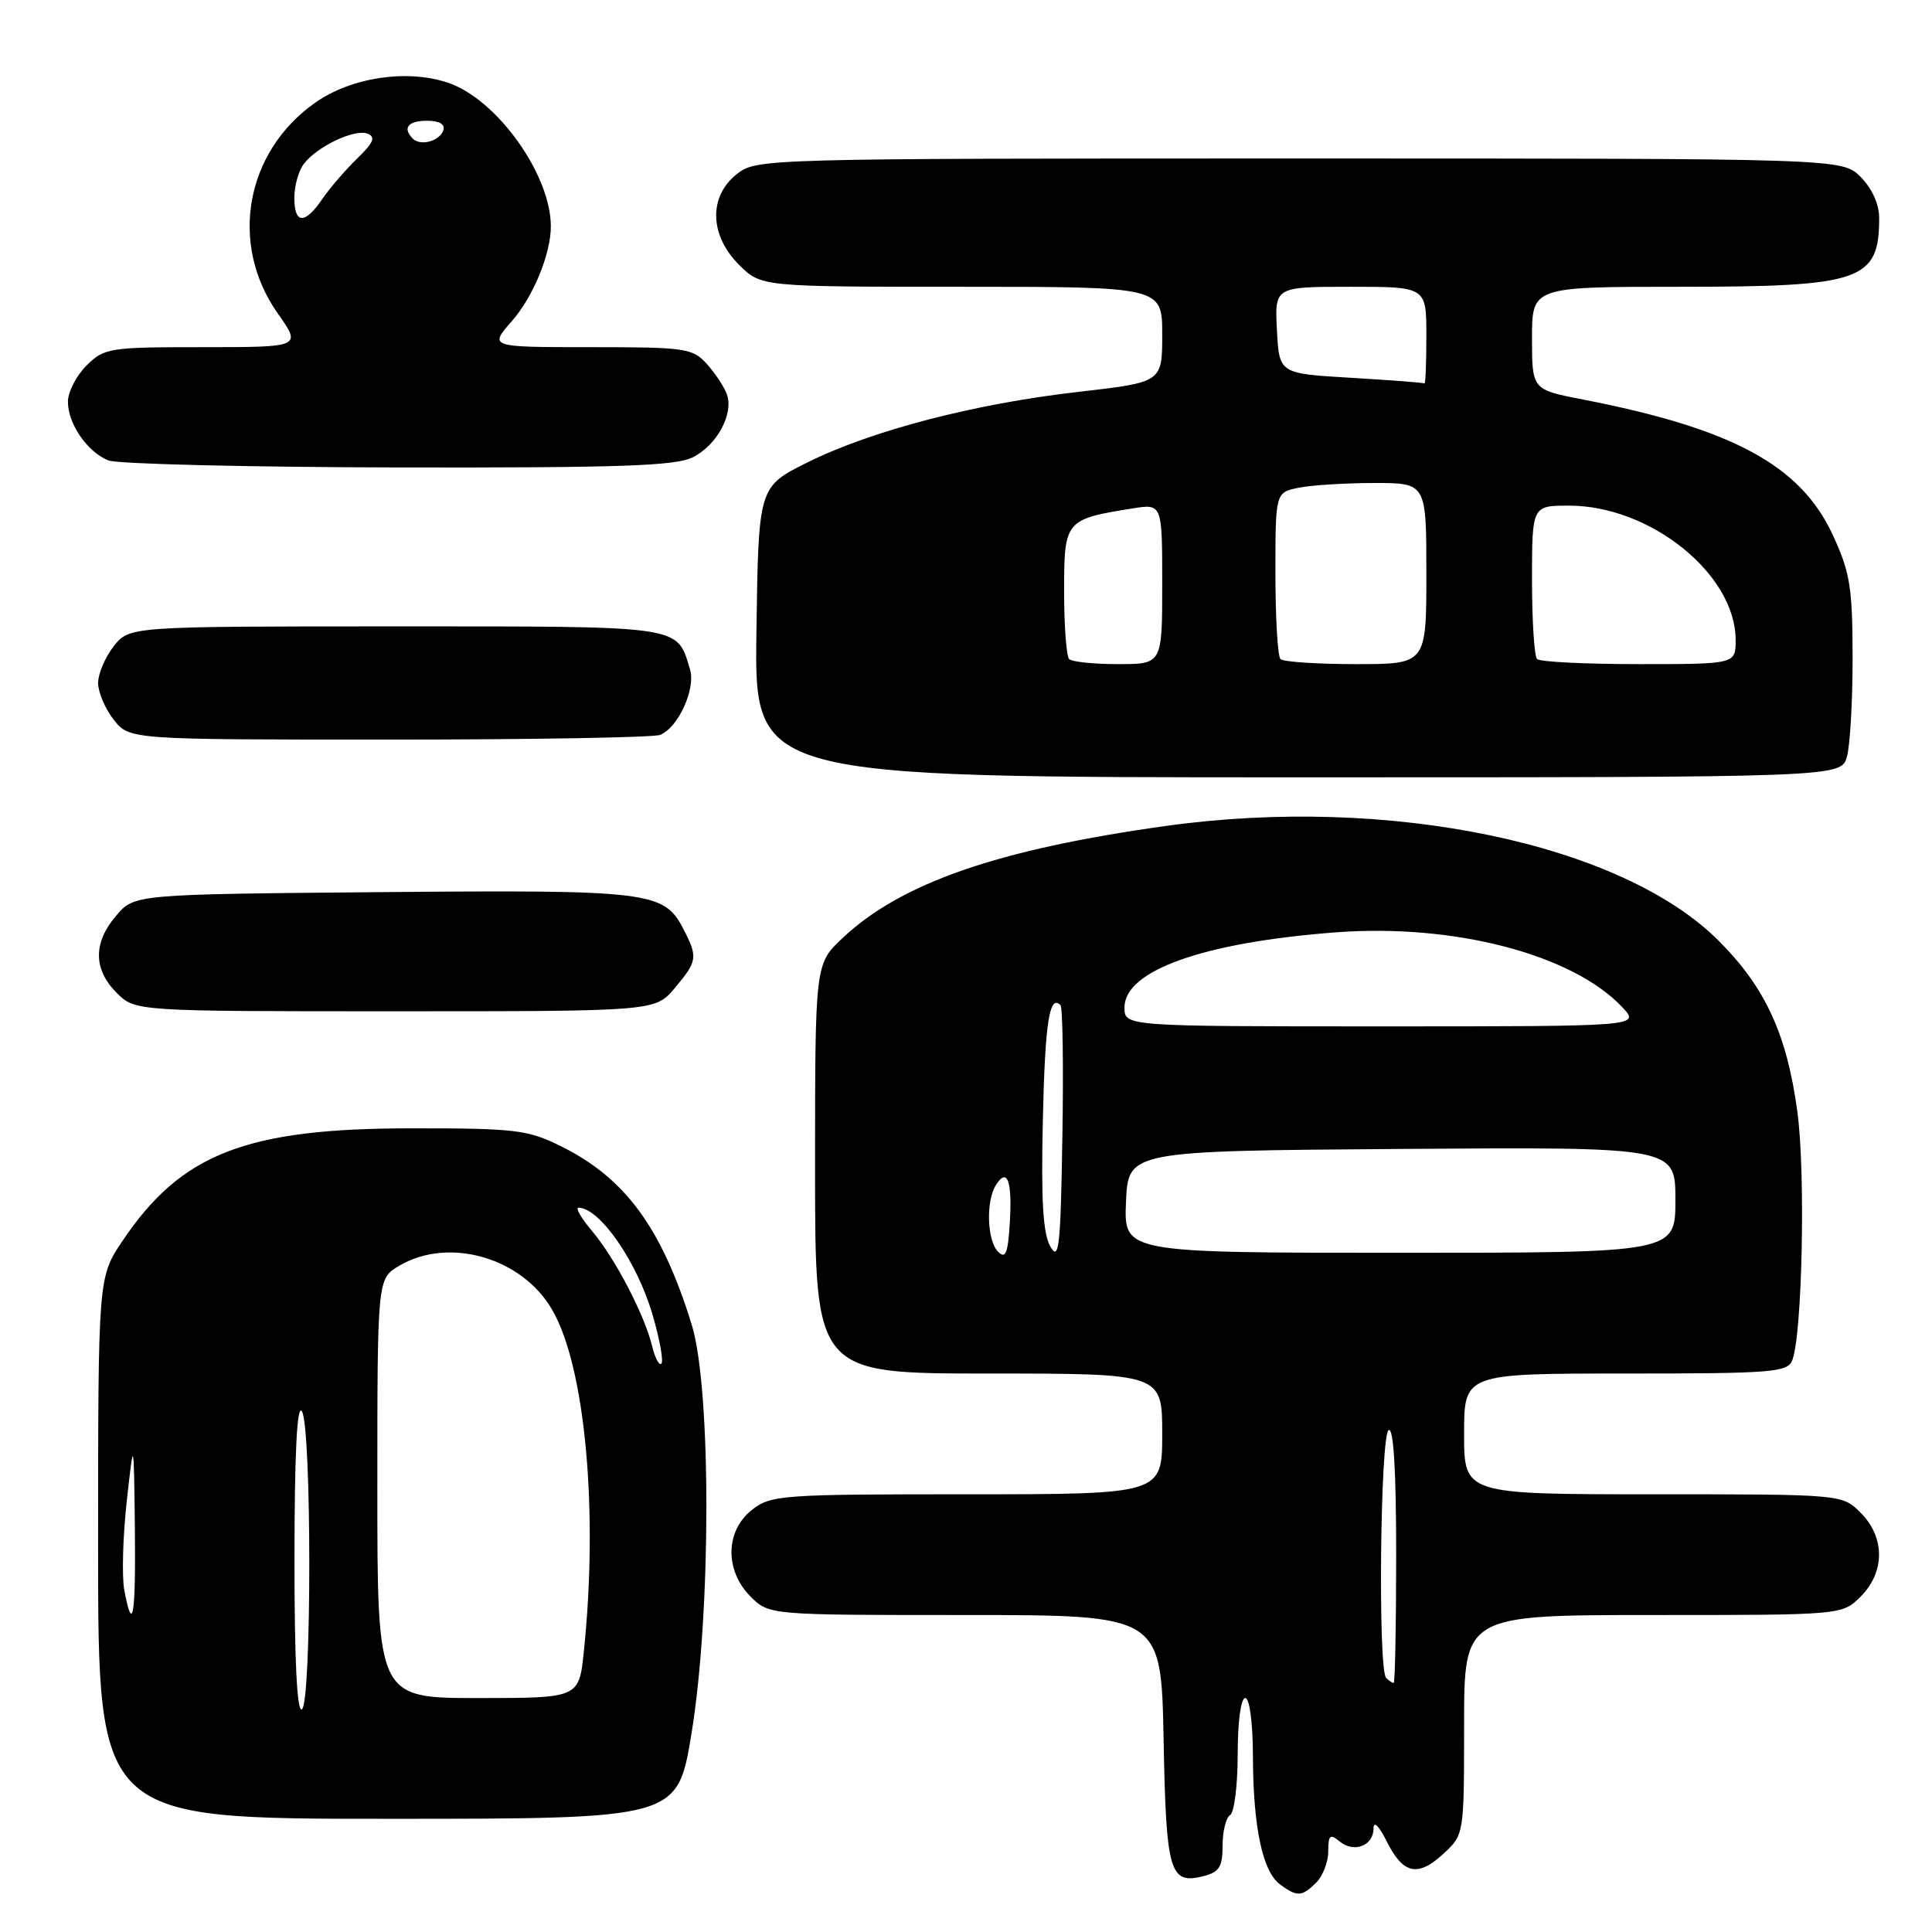 <?xml version="1.0" encoding="UTF-8" standalone="no"?>
<!DOCTYPE svg PUBLIC "-//W3C//DTD SVG 1.1//EN" "http://www.w3.org/Graphics/SVG/1.1/DTD/svg11.dtd" >
<svg xmlns="http://www.w3.org/2000/svg" xmlns:xlink="http://www.w3.org/1999/xlink" version="1.1" viewBox="0 0 256 256">
 <g >
 <path fill="currentColor"
d=" M 174.43 249.43 C 175.29 248.56 176.00 246.71 176.00 245.31 C 176.00 243.16 176.24 242.95 177.49 243.99 C 179.39 245.57 182.00 244.59 182.00 242.28 C 182.00 241.23 182.72 241.92 183.75 244.00 C 185.93 248.36 187.88 248.77 191.31 245.59 C 193.99 243.10 194.00 243.05 194.00 228.55 C 194.00 214.00 194.00 214.00 219.05 214.00 C 244.09 214.00 244.09 214.00 246.55 211.55 C 249.79 208.30 249.79 203.70 246.55 200.45 C 244.09 198.00 244.09 198.00 219.05 198.00 C 194.00 198.00 194.00 198.00 194.00 190.00 C 194.00 182.00 194.00 182.00 215.39 182.00 C 234.84 182.00 236.85 181.84 237.48 180.25 C 238.81 176.88 239.26 155.43 238.16 147.30 C 236.78 137.08 233.93 130.87 227.78 124.70 C 214.87 111.75 184.03 105.33 154.50 109.44 C 132.21 112.55 119.39 116.99 111.62 124.32 C 108.00 127.74 108.00 127.74 108.00 154.87 C 108.00 182.00 108.00 182.00 131.00 182.00 C 154.00 182.00 154.00 182.00 154.00 190.00 C 154.00 198.00 154.00 198.00 128.13 198.00 C 103.48 198.00 102.15 198.10 99.63 200.07 C 96.10 202.86 96.01 208.10 99.45 211.55 C 101.91 214.00 101.91 214.00 127.89 214.00 C 153.87 214.00 153.87 214.00 154.18 230.45 C 154.52 248.13 154.98 249.72 159.43 248.61 C 161.56 248.07 162.00 247.38 162.00 244.54 C 162.00 242.66 162.45 240.84 163.00 240.50 C 163.55 240.16 164.00 236.53 164.00 232.44 C 164.00 228.15 164.42 225.00 165.00 225.00 C 165.58 225.00 166.01 228.27 166.02 232.75 C 166.05 242.15 167.30 248.02 169.64 249.72 C 171.89 251.37 172.52 251.33 174.43 249.43 Z  M 91.62 229.75 C 94.24 213.83 94.26 183.98 91.66 175.54 C 87.69 162.69 82.84 156.07 74.27 151.85 C 69.90 149.70 68.23 149.50 54.50 149.51 C 32.59 149.51 24.02 152.85 16.25 164.40 C 13.00 169.23 13.00 169.23 13.00 205.11 C 13.00 241.00 13.00 241.00 51.38 241.00 C 89.76 241.00 89.76 241.00 91.62 229.75 Z  M 89.41 130.92 C 92.42 127.35 92.49 126.85 90.55 123.09 C 87.98 118.12 86.12 117.90 50.61 118.21 C 17.82 118.50 17.82 118.50 15.41 121.31 C 12.33 124.89 12.35 128.44 15.45 131.55 C 17.91 134.00 17.91 134.00 52.37 134.00 C 86.82 134.00 86.82 134.00 89.41 130.92 Z  M 244.73 100.25 C 245.15 98.74 245.49 92.78 245.48 87.00 C 245.46 77.77 245.14 75.81 242.82 70.82 C 238.55 61.65 229.57 56.79 209.75 52.94 C 203.00 51.63 203.00 51.63 203.00 44.82 C 203.00 38.00 203.00 38.00 222.55 38.00 C 246.69 38.00 249.00 37.20 249.00 28.87 C 249.00 27.06 248.05 24.96 246.55 23.45 C 244.09 21.00 244.09 21.00 172.18 21.00 C 100.94 21.00 100.24 21.02 97.63 23.07 C 93.88 26.03 94.00 31.16 97.92 35.08 C 100.85 38.00 100.85 38.00 127.42 38.00 C 154.00 38.00 154.00 38.00 154.00 44.33 C 154.00 50.65 154.00 50.65 142.93 51.92 C 129.14 53.49 115.49 57.05 107.00 61.27 C 100.50 64.50 100.50 64.50 100.23 83.75 C 99.96 103.00 99.96 103.00 171.96 103.00 C 243.96 103.00 243.96 103.00 244.73 100.25 Z  M 87.46 97.38 C 89.84 96.46 92.22 91.27 91.43 88.70 C 89.64 82.82 90.85 83.00 52.42 83.00 C 17.15 83.00 17.15 83.00 15.07 85.63 C 13.93 87.08 13.00 89.27 13.00 90.50 C 13.00 91.73 13.93 93.92 15.07 95.37 C 17.15 98.00 17.15 98.00 51.49 98.00 C 70.38 98.00 86.56 97.72 87.46 97.38 Z  M 91.85 60.57 C 95.03 58.94 97.23 54.83 96.32 52.26 C 95.98 51.29 94.79 49.49 93.68 48.25 C 91.77 46.13 90.88 46.00 78.22 46.00 C 64.79 46.00 64.79 46.00 67.84 42.53 C 70.65 39.33 72.99 33.64 72.99 30.00 C 72.99 23.10 65.79 13.08 59.30 10.94 C 53.85 9.14 46.52 10.26 41.76 13.61 C 32.50 20.13 30.33 32.33 36.79 41.51 C 39.96 46.00 39.96 46.00 26.93 46.00 C 14.44 46.00 13.81 46.10 11.45 48.45 C 10.10 49.80 9.00 51.95 9.00 53.23 C 9.00 56.16 11.56 59.88 14.36 61.01 C 15.54 61.48 32.83 61.90 52.80 61.94 C 82.35 61.99 89.61 61.74 91.85 60.57 Z  M 183.67 222.33 C 182.57 221.24 182.89 190.19 184.00 189.50 C 184.65 189.10 185.00 194.82 185.00 205.94 C 185.00 215.32 184.85 223.00 184.67 223.00 C 184.48 223.00 184.03 222.70 183.67 222.33 Z  M 132.25 165.86 C 130.79 164.39 130.62 159.15 131.96 157.03 C 133.47 154.65 134.13 156.42 133.81 161.95 C 133.56 166.09 133.25 166.87 132.25 165.86 Z  M 139.18 165.18 C 138.20 163.47 137.94 159.07 138.18 148.51 C 138.47 135.46 139.05 131.71 140.52 133.19 C 140.81 133.48 140.93 141.32 140.77 150.61 C 140.54 165.21 140.32 167.19 139.18 165.18 Z  M 149.20 159.25 C 149.50 152.50 149.50 152.50 185.75 152.24 C 222.00 151.98 222.00 151.98 222.00 158.99 C 222.00 166.00 222.00 166.00 185.45 166.00 C 148.91 166.00 148.91 166.00 149.20 159.25 Z  M 149.00 133.49 C 149.00 128.59 159.49 124.87 177.00 123.54 C 192.68 122.36 208.38 126.46 214.96 133.46 C 217.35 136.00 217.35 136.00 183.17 136.00 C 149.00 136.00 149.00 136.00 149.00 133.49 Z  M 39.02 206.31 C 39.03 192.50 39.36 186.00 40.00 187.00 C 41.31 189.02 41.31 225.69 40.00 226.50 C 39.35 226.90 39.01 219.93 39.02 206.31 Z  M 50.00 197.22 C 50.00 169.43 50.00 169.43 52.90 167.72 C 59.45 163.85 69.12 166.61 73.14 173.51 C 77.54 181.03 79.31 200.14 77.36 218.85 C 76.72 225.00 76.72 225.00 63.36 225.00 C 50.00 225.00 50.00 225.00 50.00 197.22 Z  M 16.47 210.71 C 16.13 208.89 16.28 203.61 16.79 198.96 C 17.73 190.50 17.73 190.50 17.87 202.25 C 18.00 214.17 17.59 216.67 16.47 210.71 Z  M 86.41 178.37 C 85.40 174.22 81.53 166.78 78.47 163.14 C 77.01 161.41 76.20 160.01 76.66 160.02 C 79.51 160.07 84.47 167.28 86.50 174.32 C 87.43 177.53 87.94 180.39 87.64 180.69 C 87.34 180.99 86.79 179.95 86.41 178.37 Z  M 141.67 87.33 C 141.30 86.97 141.00 82.91 141.00 78.31 C 141.00 68.96 141.13 68.80 150.06 67.37 C 154.00 66.74 154.00 66.74 154.00 77.37 C 154.00 88.00 154.00 88.00 148.17 88.00 C 144.96 88.00 142.03 87.70 141.67 87.33 Z  M 169.67 87.33 C 169.30 86.97 169.00 81.85 169.00 75.96 C 169.00 65.25 169.00 65.25 172.12 64.62 C 173.84 64.28 178.34 64.00 182.12 64.00 C 189.00 64.00 189.00 64.00 189.00 76.00 C 189.00 88.00 189.00 88.00 179.67 88.00 C 174.53 88.00 170.03 87.70 169.67 87.33 Z  M 203.67 87.33 C 203.30 86.97 203.00 82.24 203.00 76.83 C 203.00 67.00 203.00 67.00 207.91 67.00 C 218.67 67.00 229.94 76.06 229.98 84.75 C 230.00 88.00 230.00 88.00 217.17 88.00 C 210.11 88.00 204.03 87.70 203.67 87.33 Z  M 179.00 50.06 C 169.50 49.50 169.50 49.50 169.20 43.75 C 168.90 38.00 168.90 38.00 178.95 38.00 C 189.00 38.00 189.00 38.00 189.00 44.50 C 189.00 48.08 188.89 50.91 188.75 50.81 C 188.61 50.70 184.22 50.37 179.00 50.06 Z  M 39.00 26.19 C 39.00 24.65 39.56 22.64 40.25 21.73 C 42.01 19.41 46.97 17.05 48.70 17.71 C 49.82 18.14 49.50 18.90 47.32 21.01 C 45.77 22.52 43.69 24.93 42.70 26.38 C 40.37 29.78 39.00 29.71 39.00 26.19 Z  M 54.70 18.37 C 53.30 16.96 54.06 16.00 56.58 16.00 C 58.21 16.00 59.01 16.47 58.75 17.25 C 58.27 18.70 55.73 19.40 54.70 18.37 Z "/>
</g>
</svg>